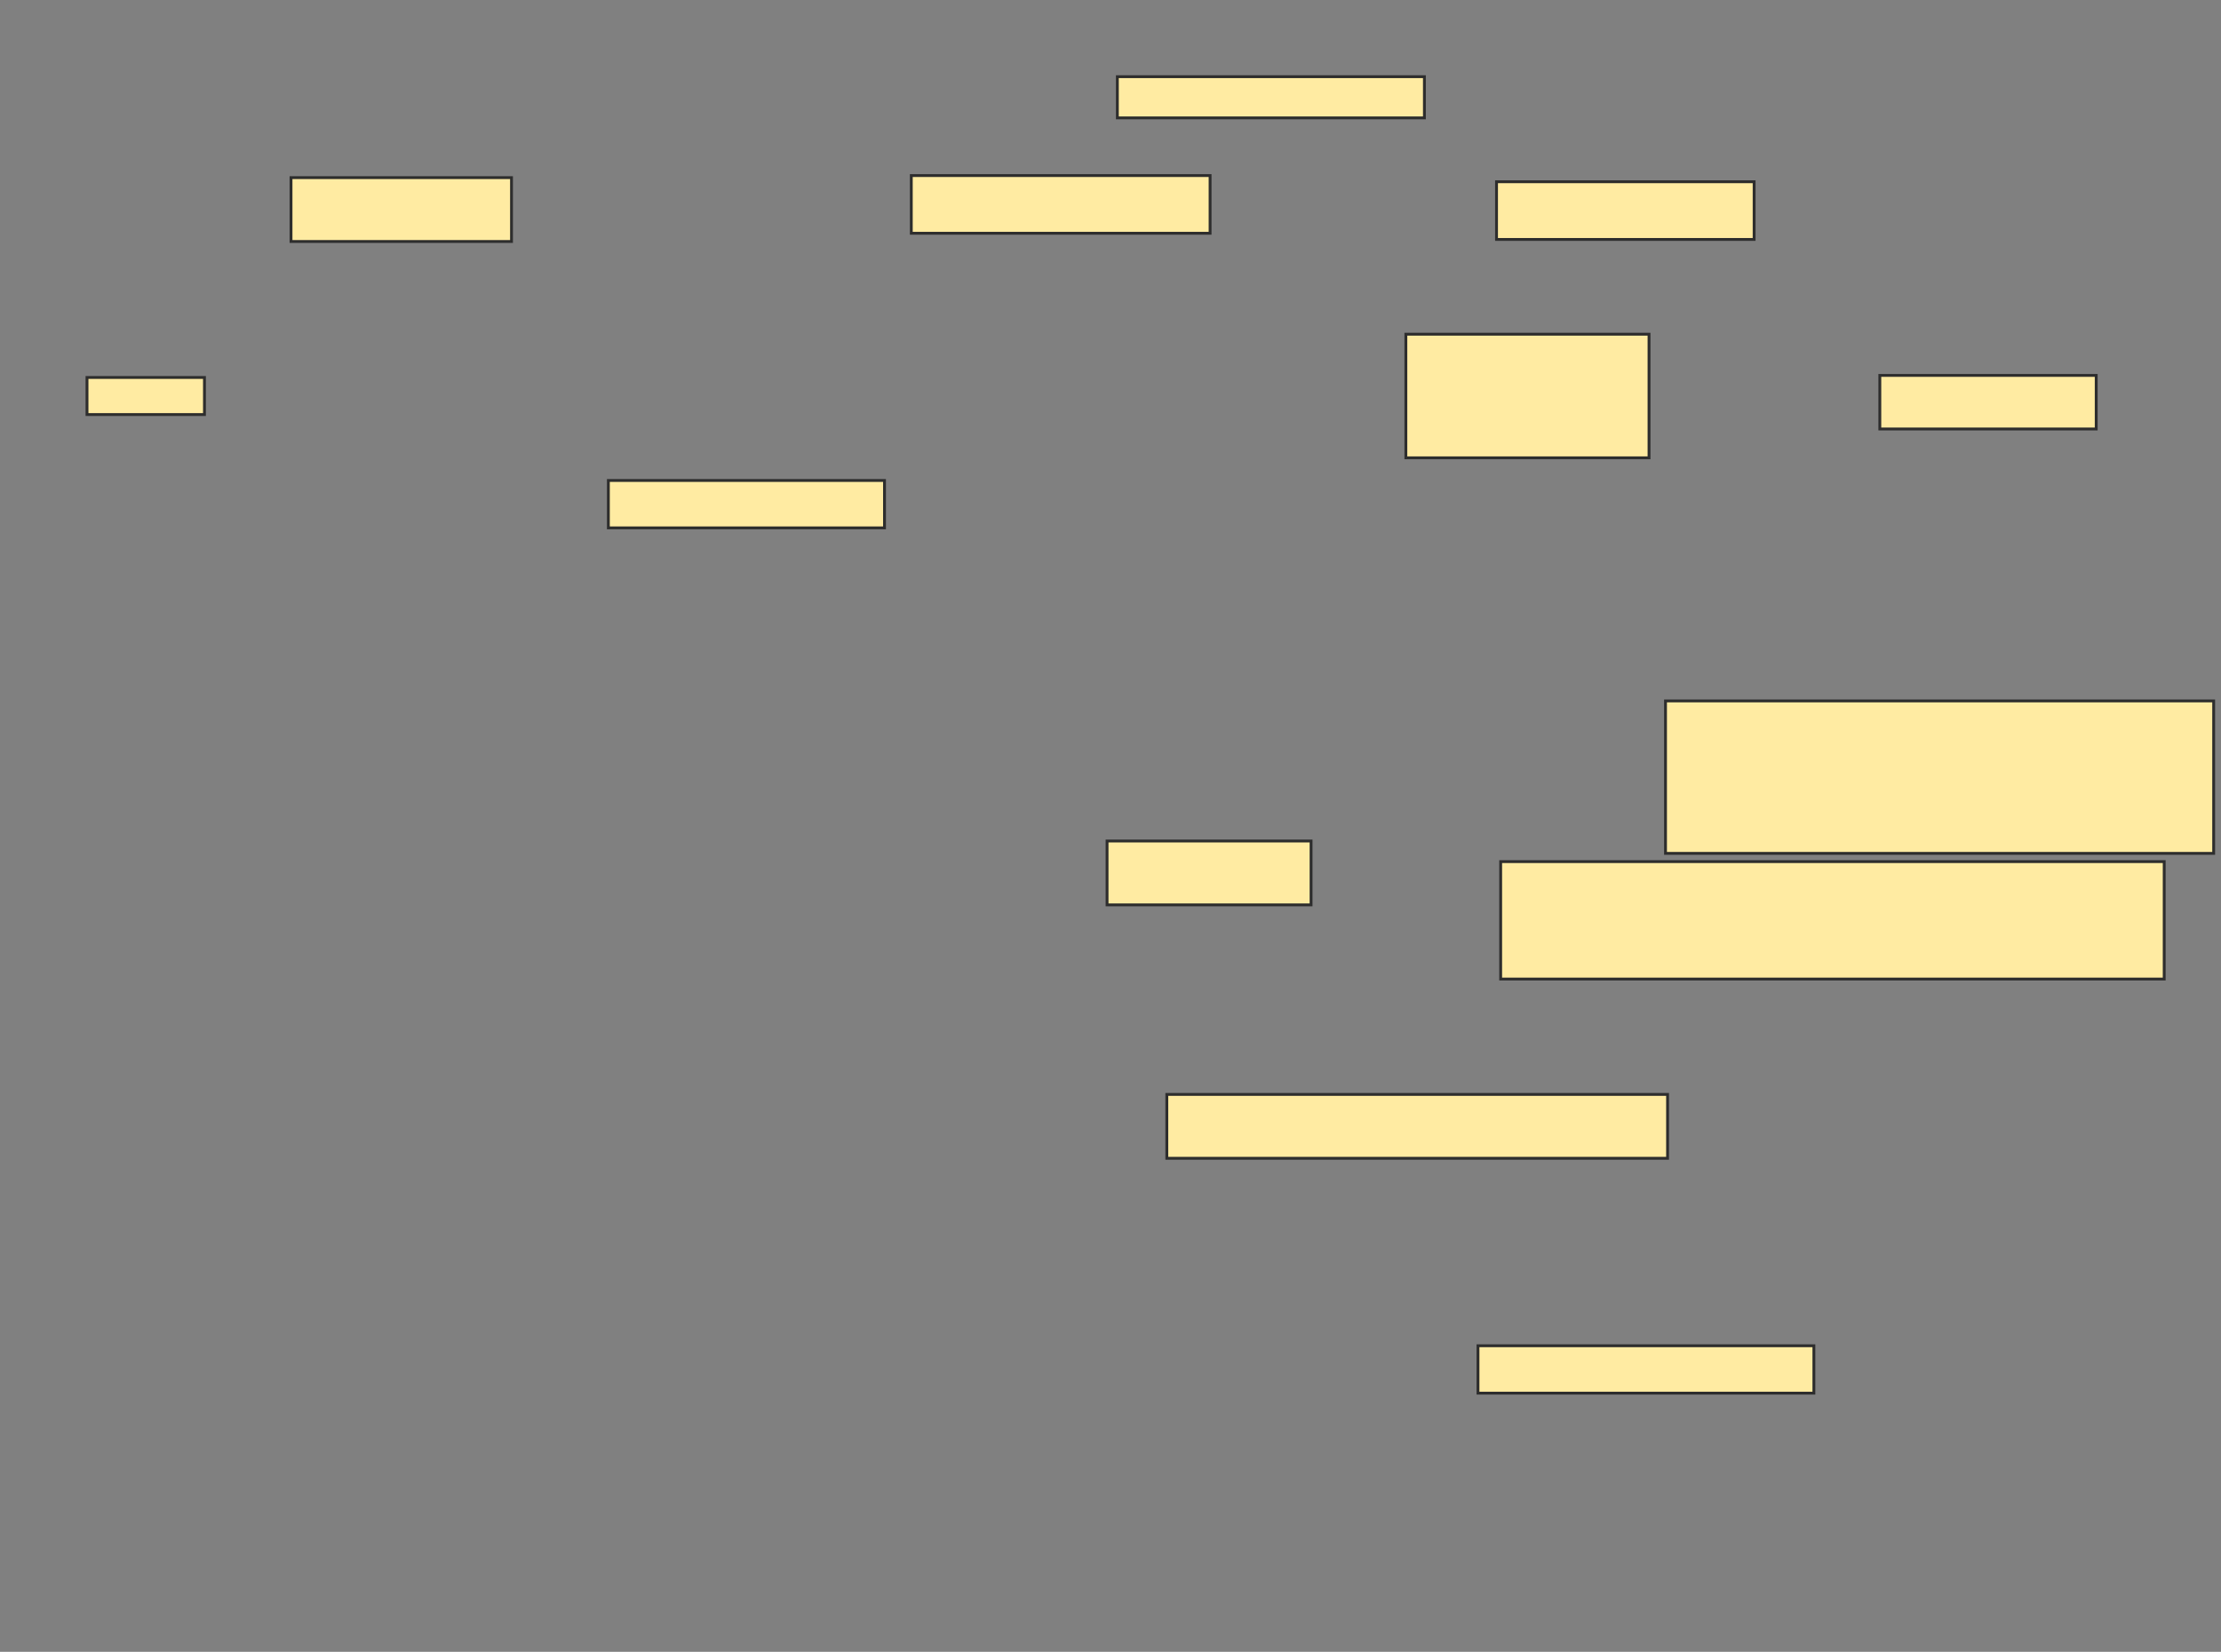 <svg xmlns="http://www.w3.org/2000/svg" width="781" height="581">
 <rect width="100%" height="100%" fill="#808080" stroke="none"/>
 <!-- Created with Image Occlusion Enhanced -->
 <g>
  <title>Labels</title>
 </g>
 <g>
  <title>Masks</title>
  <rect id="1540d3e531c64803b2832cefee2ccb95-ao-1" height="22.464" width="77.536" y="62.478" x="102.333" stroke="#2D2D2D" fill="#FFEBA2"/>
  <rect id="1540d3e531c64803b2832cefee2ccb95-ao-2" height="13.043" width="41.304" y="132.768" x="30.594" stroke="#2D2D2D" fill="#FFEBA2"/>
  <rect id="1540d3e531c64803b2832cefee2ccb95-ao-3" height="16.667" width="97.101" y="169" x="213.928" stroke="#2D2D2D" fill="#FFEBA2"/>
  <rect id="1540d3e531c64803b2832cefee2ccb95-ao-4" height="20.29" width="105.072" y="61.754" x="320.449" stroke="#2D2D2D" fill="#FFEBA2"/>
  <rect id="1540d3e531c64803b2832cefee2ccb95-ao-5" height="14.493" width="107.971" y="26.971" x="392.913" stroke="#2D2D2D" fill="#FFEBA2"/>
  <rect id="1540d3e531c64803b2832cefee2ccb95-ao-6" height="22.464" width="176.087" y="384.942" x="410.304" stroke="#2D2D2D" fill="#FFEBA2"/>
  <rect id="1540d3e531c64803b2832cefee2ccb95-ao-7" height="16.667" width="118.116" y="473.348" x="519.725" stroke="#2D2D2D" fill="#FFEBA2"/>
  <rect id="1540d3e531c64803b2832cefee2ccb95-ao-8" height="22.464" width="71.739" y="295.812" x="389.29" stroke="#2D2D2D" fill="#FFEBA2"/>
  <rect id="1540d3e531c64803b2832cefee2ccb95-ao-9" height="41.304" width="233.333" y="303.058" x="527.696" stroke="#2D2D2D" fill="#FFEBA2"/>
  <rect id="1540d3e531c64803b2832cefee2ccb95-ao-10" height="53.623" width="192.754" y="246.536" x="585.667" stroke="#2D2D2D" fill="#FFEBA2"/>
  <rect id="1540d3e531c64803b2832cefee2ccb95-ao-11" height="18.841" width="76.087" y="132.043" x="661.029" stroke="#2D2D2D" fill="#FFEBA2"/>
  <rect id="1540d3e531c64803b2832cefee2ccb95-ao-12" height="20.29" width="90.58" y="63.928" x="526.246" stroke="#2D2D2D" fill="#FFEBA2"/>
  
  <rect id="1540d3e531c64803b2832cefee2ccb95-ao-14" height="43.478" width="85.507" y="117.551" x="494.362" stroke="#2D2D2D" fill="#FFEBA2"/>
 </g>
</svg>